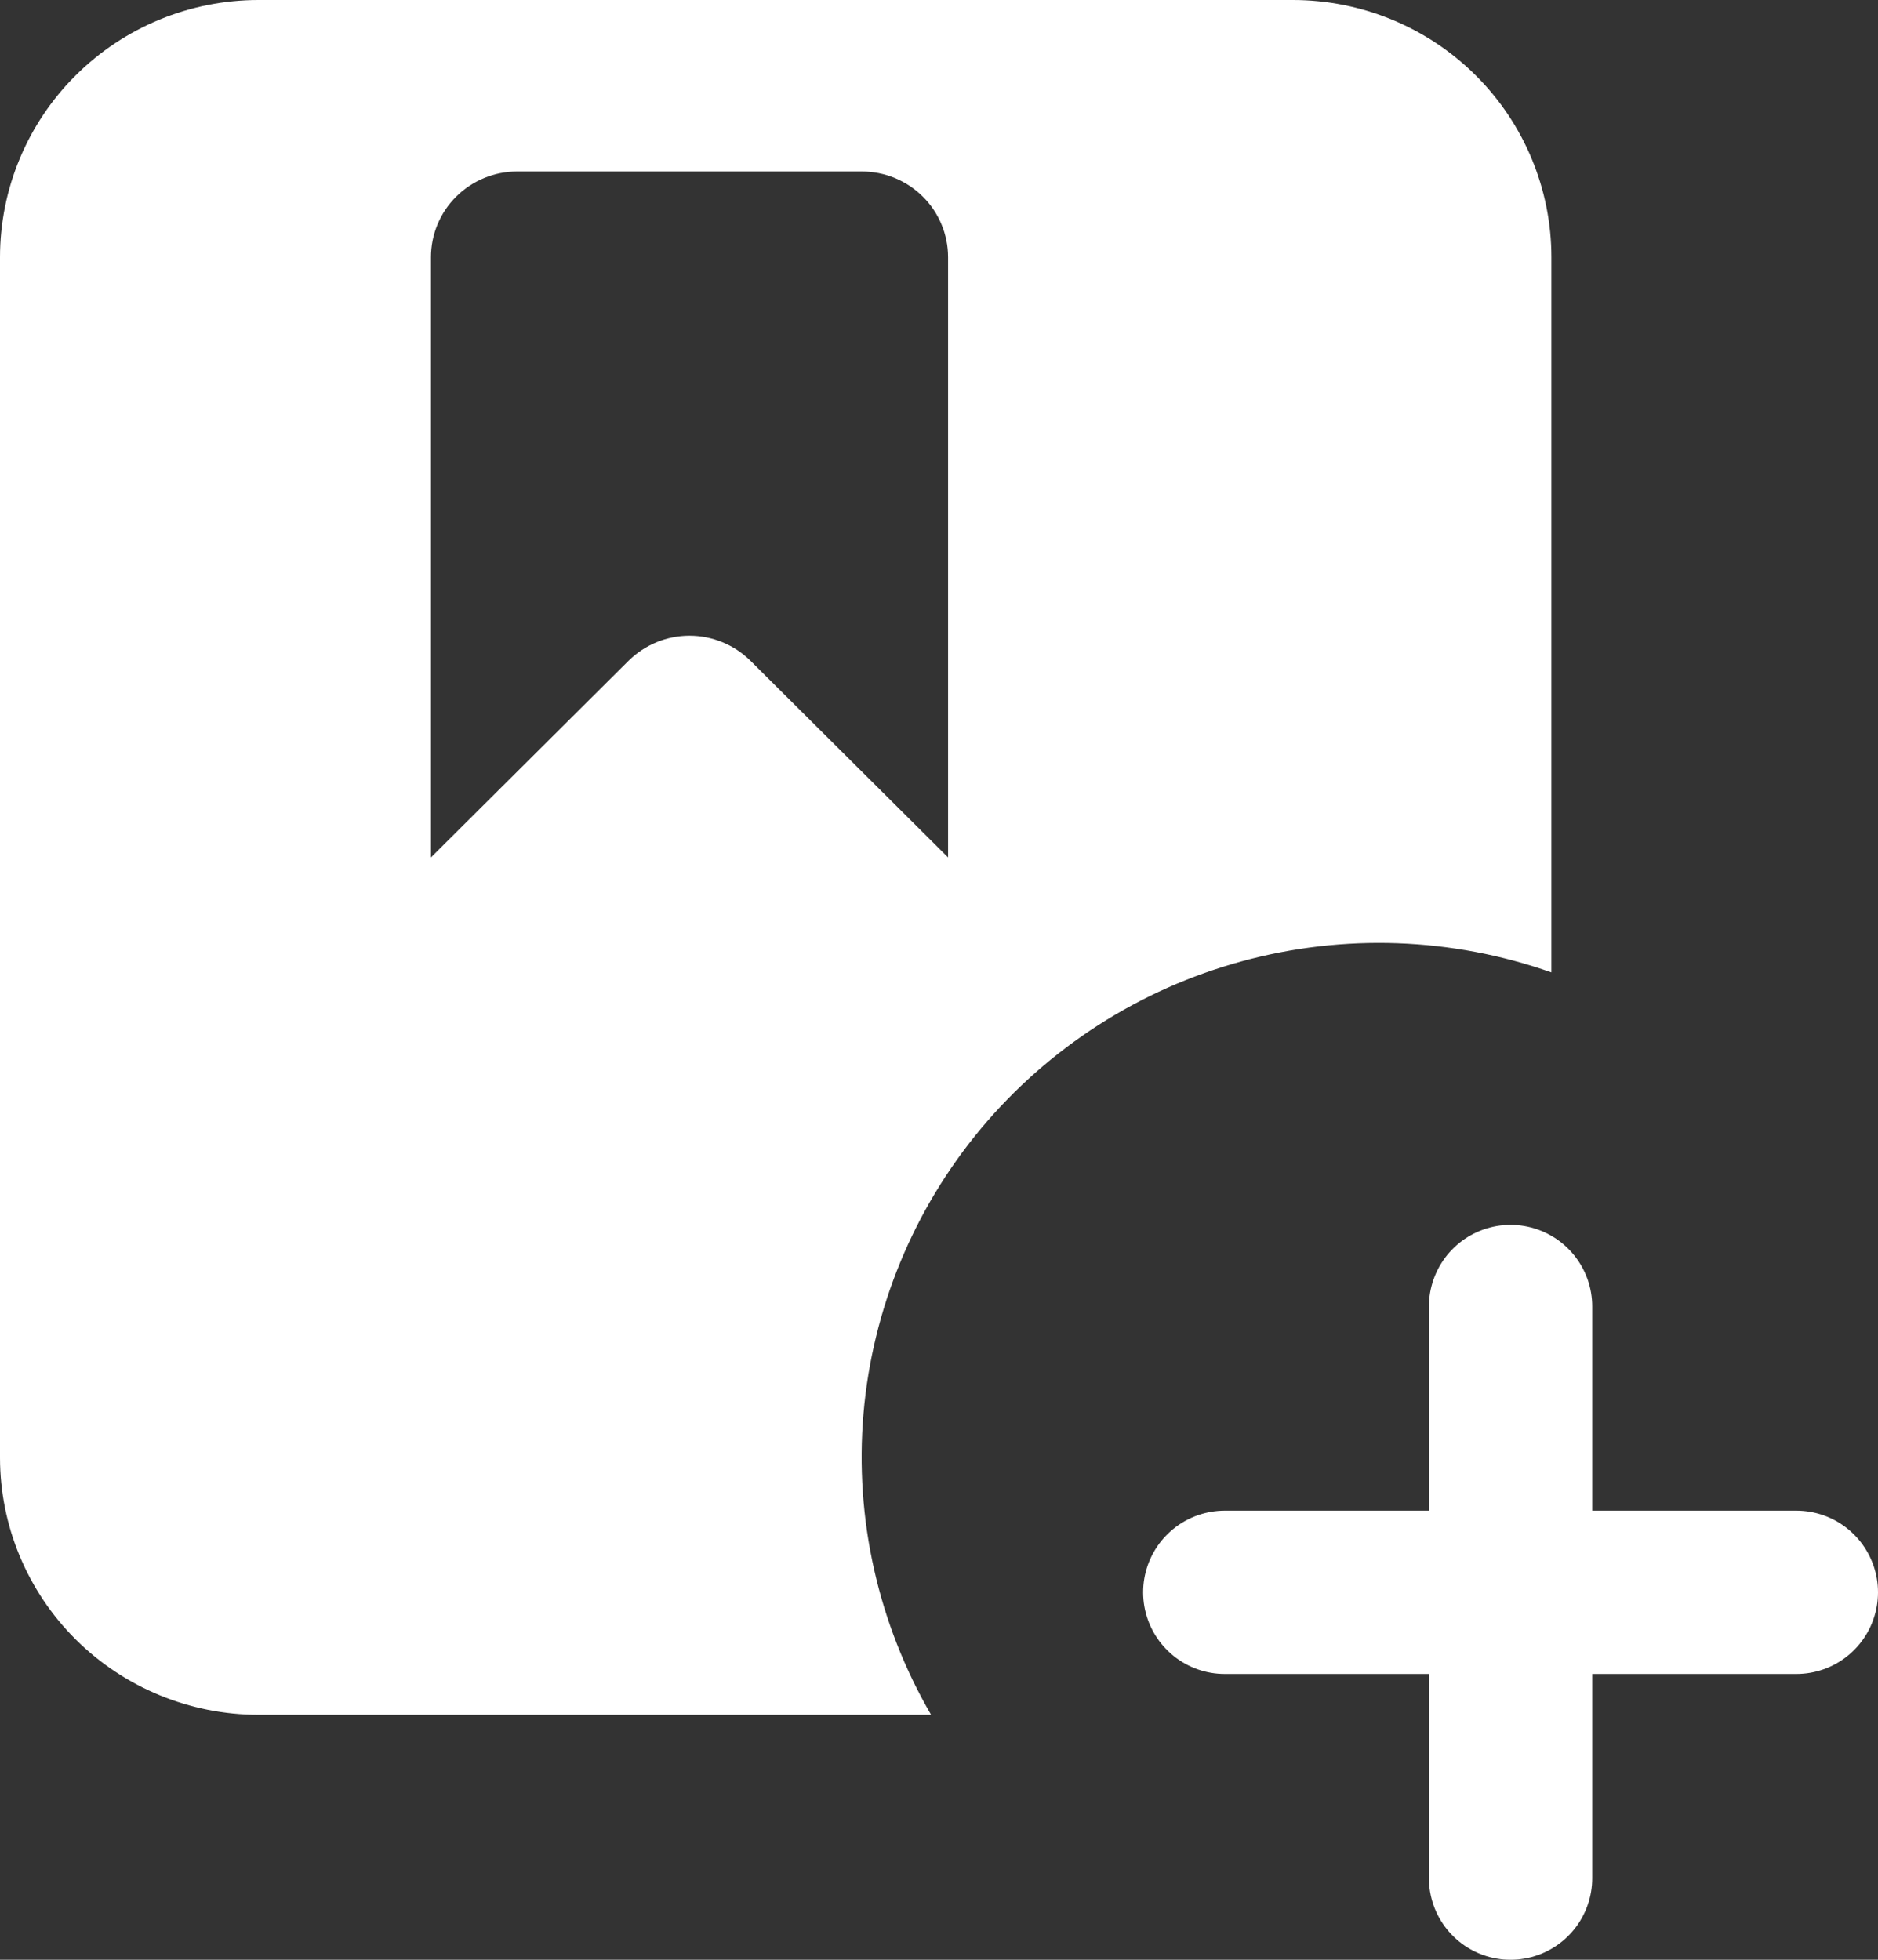 <svg width="23" height="24" viewBox="0 0 23 24" fill="none" xmlns="http://www.w3.org/2000/svg">
<rect x="0" y="0" width="23" height="24" fill="#333333" stroke="none"/>
<path d="M18.5 16V19.5V16ZM18.5 23V19.5V23ZM18.5 19.5H22H18.5ZM18.5 19.5H15H18.5Z" fill="white"/>
<path d="M18.5 16V19.5M18.5 19.5V23M18.5 19.5H22M18.5 19.5H15" stroke="white" stroke-width="2" stroke-linecap="round" stroke-linejoin="round"/>
<path fill-rule="evenodd" clip-rule="evenodd" d="M3.167 0C2.327 0 1.521 0.332 0.927 0.923C0.334 1.513 0 2.315 0 3.15V17.85C0 18.685 0.334 19.487 0.927 20.077C1.521 20.668 2.327 21 3.167 21H11.403C10.755 19.884 10.466 18.598 10.575 17.314C10.685 16.03 11.188 14.811 12.015 13.82C12.844 12.829 13.957 12.114 15.206 11.773C16.455 11.431 17.779 11.478 19 11.908V3.15C19 2.315 18.666 1.513 18.073 0.923C17.479 0.332 16.673 0 15.833 0H3.167ZM5.278 10.5V3.15C5.278 2.872 5.389 2.604 5.587 2.408C5.785 2.211 6.053 2.1 6.333 2.1H10.556C10.835 2.1 11.104 2.211 11.302 2.408C11.5 2.604 11.611 2.872 11.611 3.15V10.5L9.191 8.092C8.993 7.896 8.724 7.785 8.444 7.785C8.165 7.785 7.896 7.896 7.698 8.092L5.278 10.5Z" fill="white"/>
</svg>
